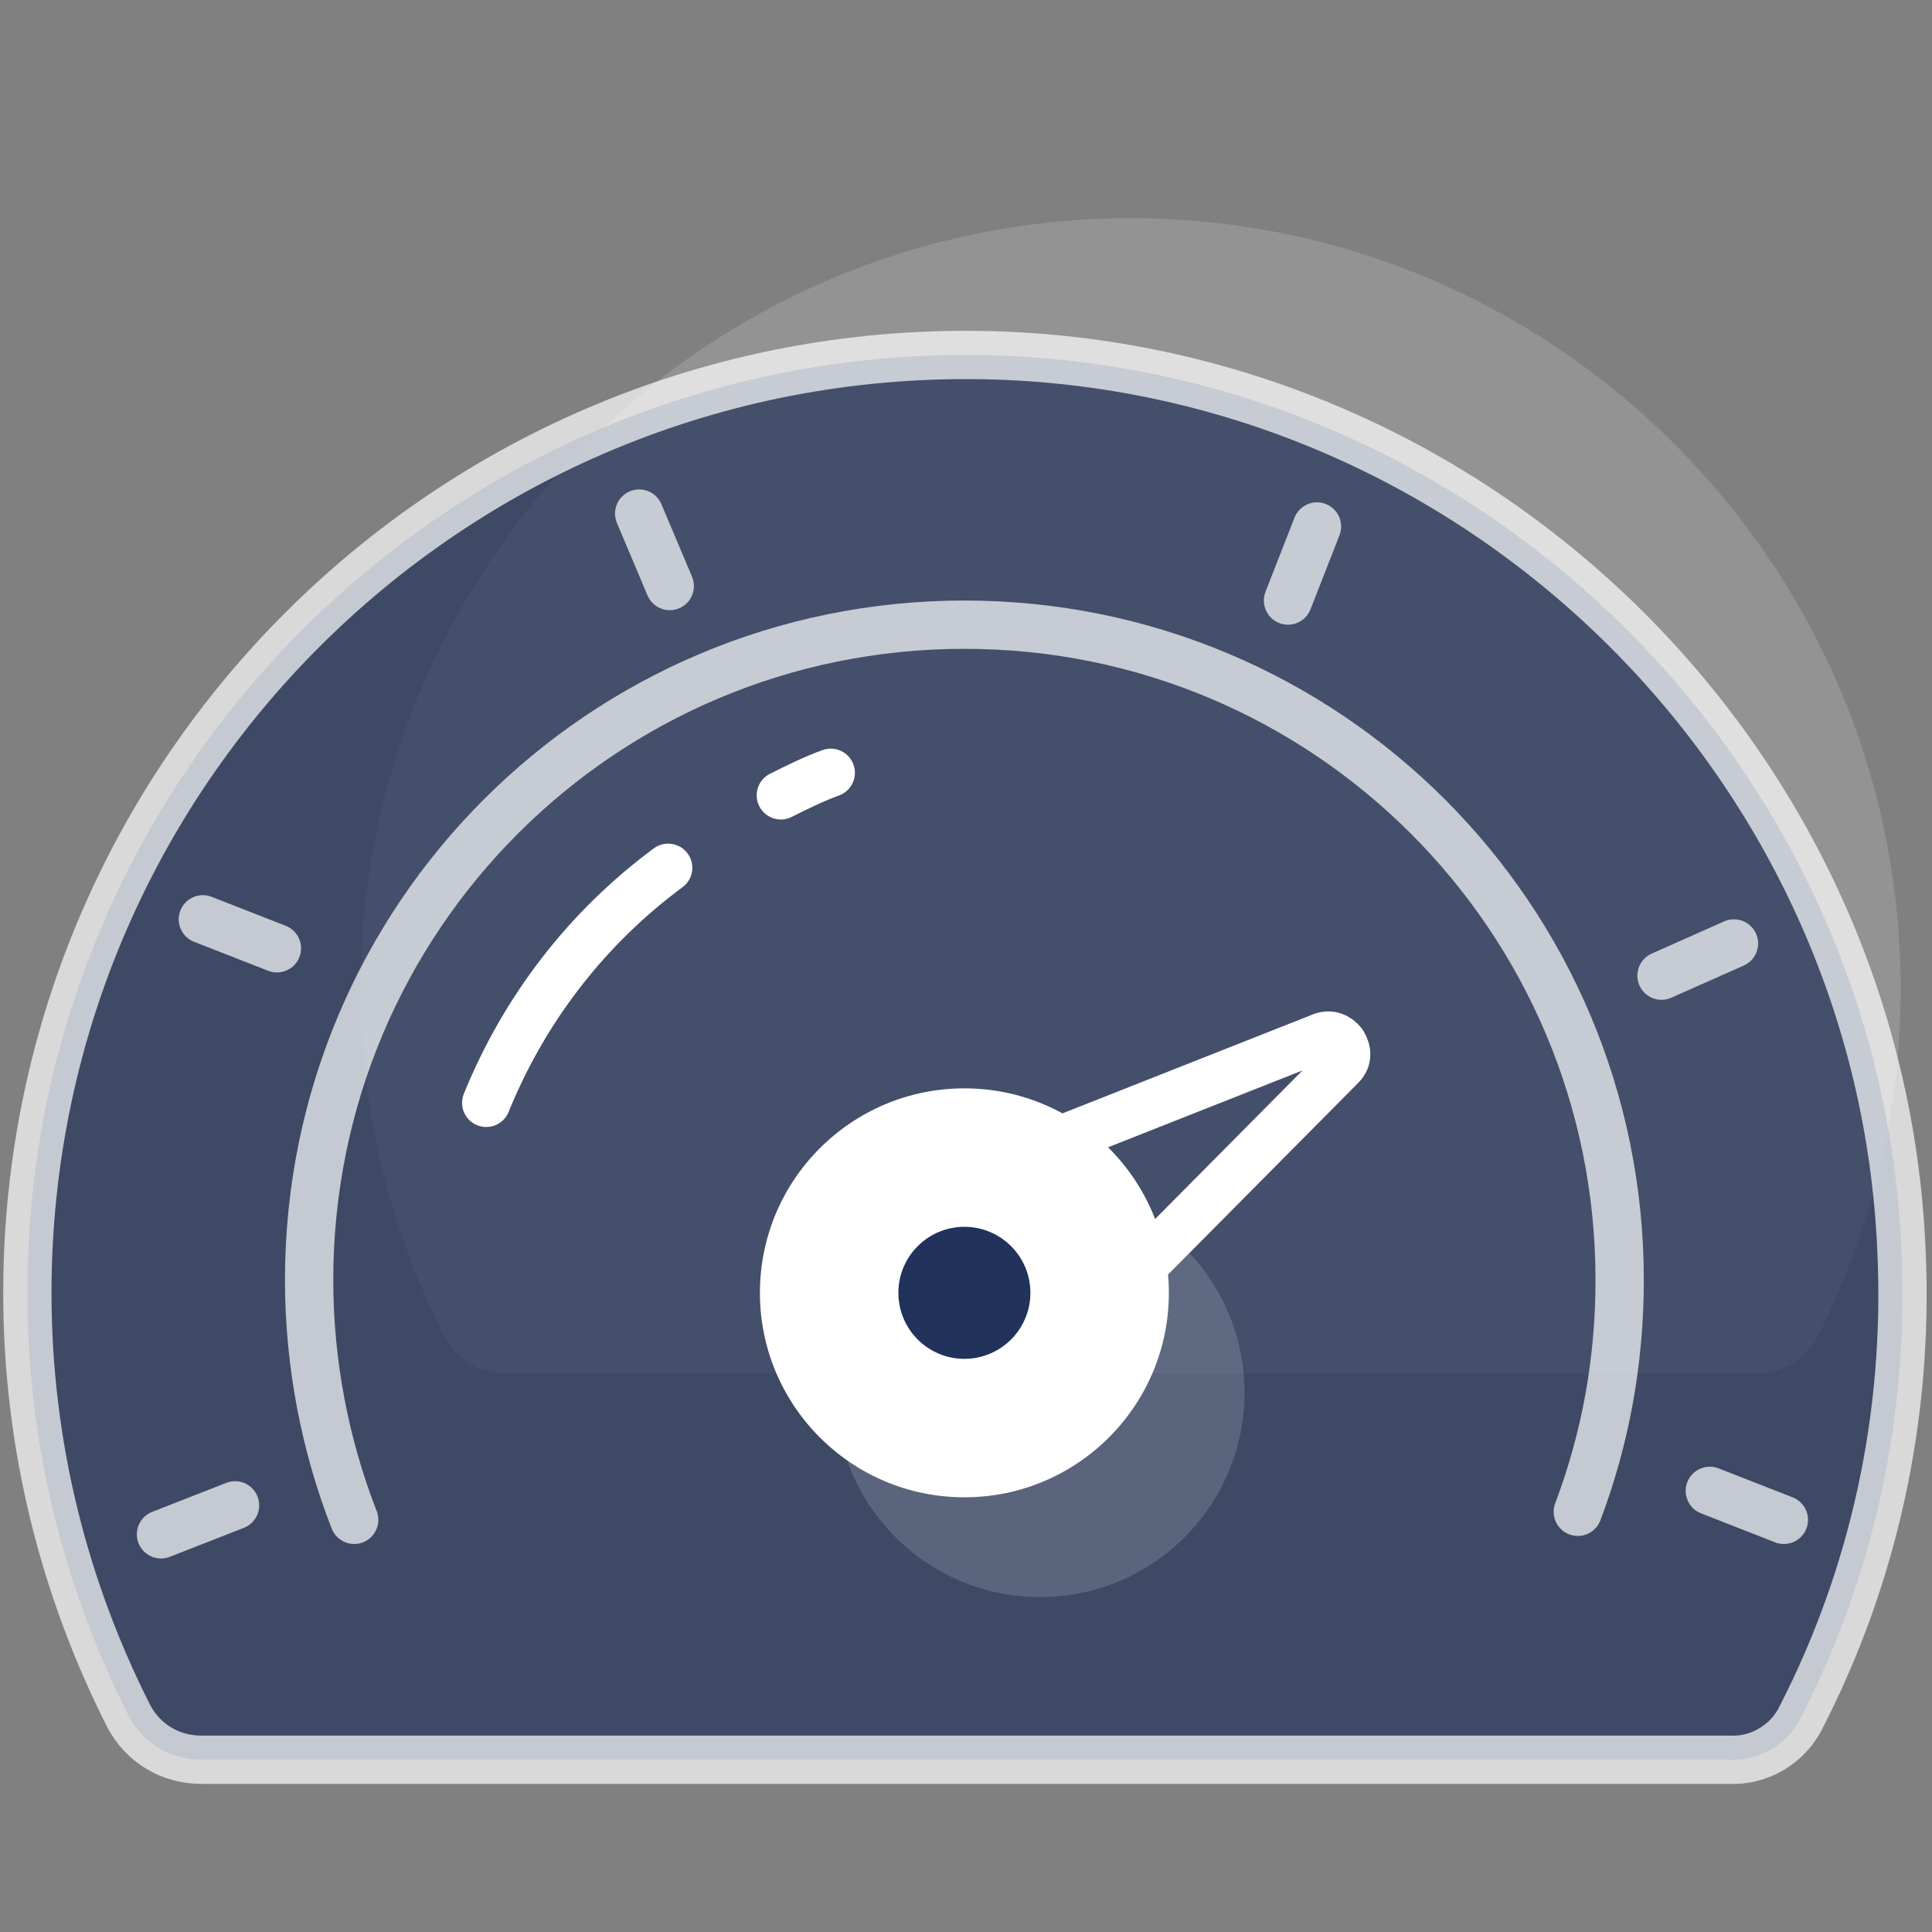 <?xml version="1.0" encoding="utf-8"?>
<!-- Generator: Adobe Illustrator 23.0.0, SVG Export Plug-In . SVG Version: 6.00 Build 0)  -->
<svg xmlns="http://www.w3.org/2000/svg" xmlns:xlink="http://www.w3.org/1999/xlink" x="0px" y="0px"
	 viewBox="0 0 120 120" style="enable-background:new 0 0 120 120;" xml:space="preserve">
<rect x="0" y="0" width="120" height="120" fill="#808080" stroke="none"/>
<style type="text/css">
	.icon-white-35-0{fill:#FFFFFF;}
	.icon-white-35-1{fill:#21325b;stroke:#FFFFFF;}
	.icon-white-35-2{fill:none;stroke:#FFFFFF;}
	.icon-white-35-3{fill:#21325b;}
</style>
<path class="icon-white-35-0 fill-white" opacity=".15" d="M112.9,83c3.6-7.1,5.5-15.2,5.1-23.8C116.9,34.6,97,14.7,72.4,13.6c-27.4-1.2-50,20.7-50,47.8
	c0,7.8,1.9,15.1,5.2,21.6c0.7,1.4,2.1,2.3,3.7,2.3h78C110.8,85.2,112.2,84.4,112.9,83z"/>
<path class="icon-white-35-1 fill-primary stroke-white" opacity=".7" stroke-width="3" stroke-linecap="round" stroke-linejoin="round" stroke-miterlimit="10" d="M111.9,106.6c4.4-8.6,6.7-18.5,6.2-29c-1.3-29.9-25.6-54.2-55.6-55.5C29.2,20.7,1.7,47.3,1.7,80.3
	c0,9.5,2.3,18.4,6.3,26.3c0.9,1.7,2.6,2.7,4.5,2.7h94.9C109.3,109.4,111.1,108.3,111.9,106.6z"/>
<circle class="icon-white-35-0 fill-white" opacity=".15" cx="64.6" cy="86.5" r="12.7"/>
<line class="icon-white-35-2 fill-none stroke-white" opacity=".7" stroke-width="3" stroke-linecap="round" stroke-linejoin="round" stroke-miterlimit="10" x1="39.7" y1="31.9" x2="41.6" y2="36.4"/>
<line class="icon-white-35-2 fill-none stroke-white" opacity=".7" stroke-width="3" stroke-linecap="round" stroke-linejoin="round" stroke-miterlimit="10" x1="81.8" y1="32.7" x2="80" y2="37.3"/>
<line class="icon-white-35-2 fill-none stroke-white" opacity=".7" stroke-width="3" stroke-linecap="round" stroke-linejoin="round" stroke-miterlimit="10" x1="107.7" y1="58.6" x2="103.2" y2="60.6"/>
<line class="icon-white-35-2 fill-none stroke-white" opacity=".7" stroke-width="3" stroke-linecap="round" stroke-linejoin="round" stroke-miterlimit="10" x1="110.8" y1="94.4" x2="106.2" y2="92.6"/>
<line class="icon-white-35-2 fill-none stroke-white" opacity=".7" stroke-width="3" stroke-linecap="round" stroke-linejoin="round" stroke-miterlimit="10" x1="14.6" y1="93.5" x2="10" y2="95.3"/>
<line class="icon-white-35-2 fill-none stroke-white" opacity=".7" stroke-width="3" stroke-linecap="round" stroke-linejoin="round" stroke-miterlimit="10" x1="12.6" y1="57.1" x2="17.2" y2="58.9"/>
<path class="icon-white-35-2 fill-none stroke-white" stroke-width="3" stroke-linecap="round" stroke-linejoin="round" stroke-miterlimit="10" d="M70.6,79l12.7-12.8c0.4-0.4,0.4-0.9,0.1-1.4l0,0c-0.3-0.4-0.8-0.6-1.3-0.4L65.4,71"/>
<circle class="icon-white-35-0 fill-white" cx="59.9" cy="80.3" r="12.7"/>
<circle class="icon-white-35-3 fill-primary" cx="59.9" cy="80.3" r="4.1"/>
<path class="icon-white-35-2 fill-none stroke-white" opacity=".7" stroke-width="3" stroke-linecap="round" stroke-linejoin="round" stroke-miterlimit="10" d="M22,94.4c-1.8-4.6-2.8-9.7-2.8-14.9c0-22.5,18.2-40.7,40.7-40.7s40.7,18.2,40.7,40.7c0,5.1-0.9,9.9-2.6,14.4"/>
<path class="icon-white-35-2 fill-none stroke-white" stroke-width="3" stroke-linecap="round" stroke-linejoin="round" stroke-miterlimit="10" d="M48.5,49.4c1-0.5,2-1,3.1-1.4"/>
<path class="icon-white-35-2 fill-none stroke-white" stroke-width="3" stroke-linecap="round" stroke-linejoin="round" stroke-miterlimit="10" d="M30.2,68.5c2.4-5.9,6.3-10.9,11.3-14.6"/>
</svg>
